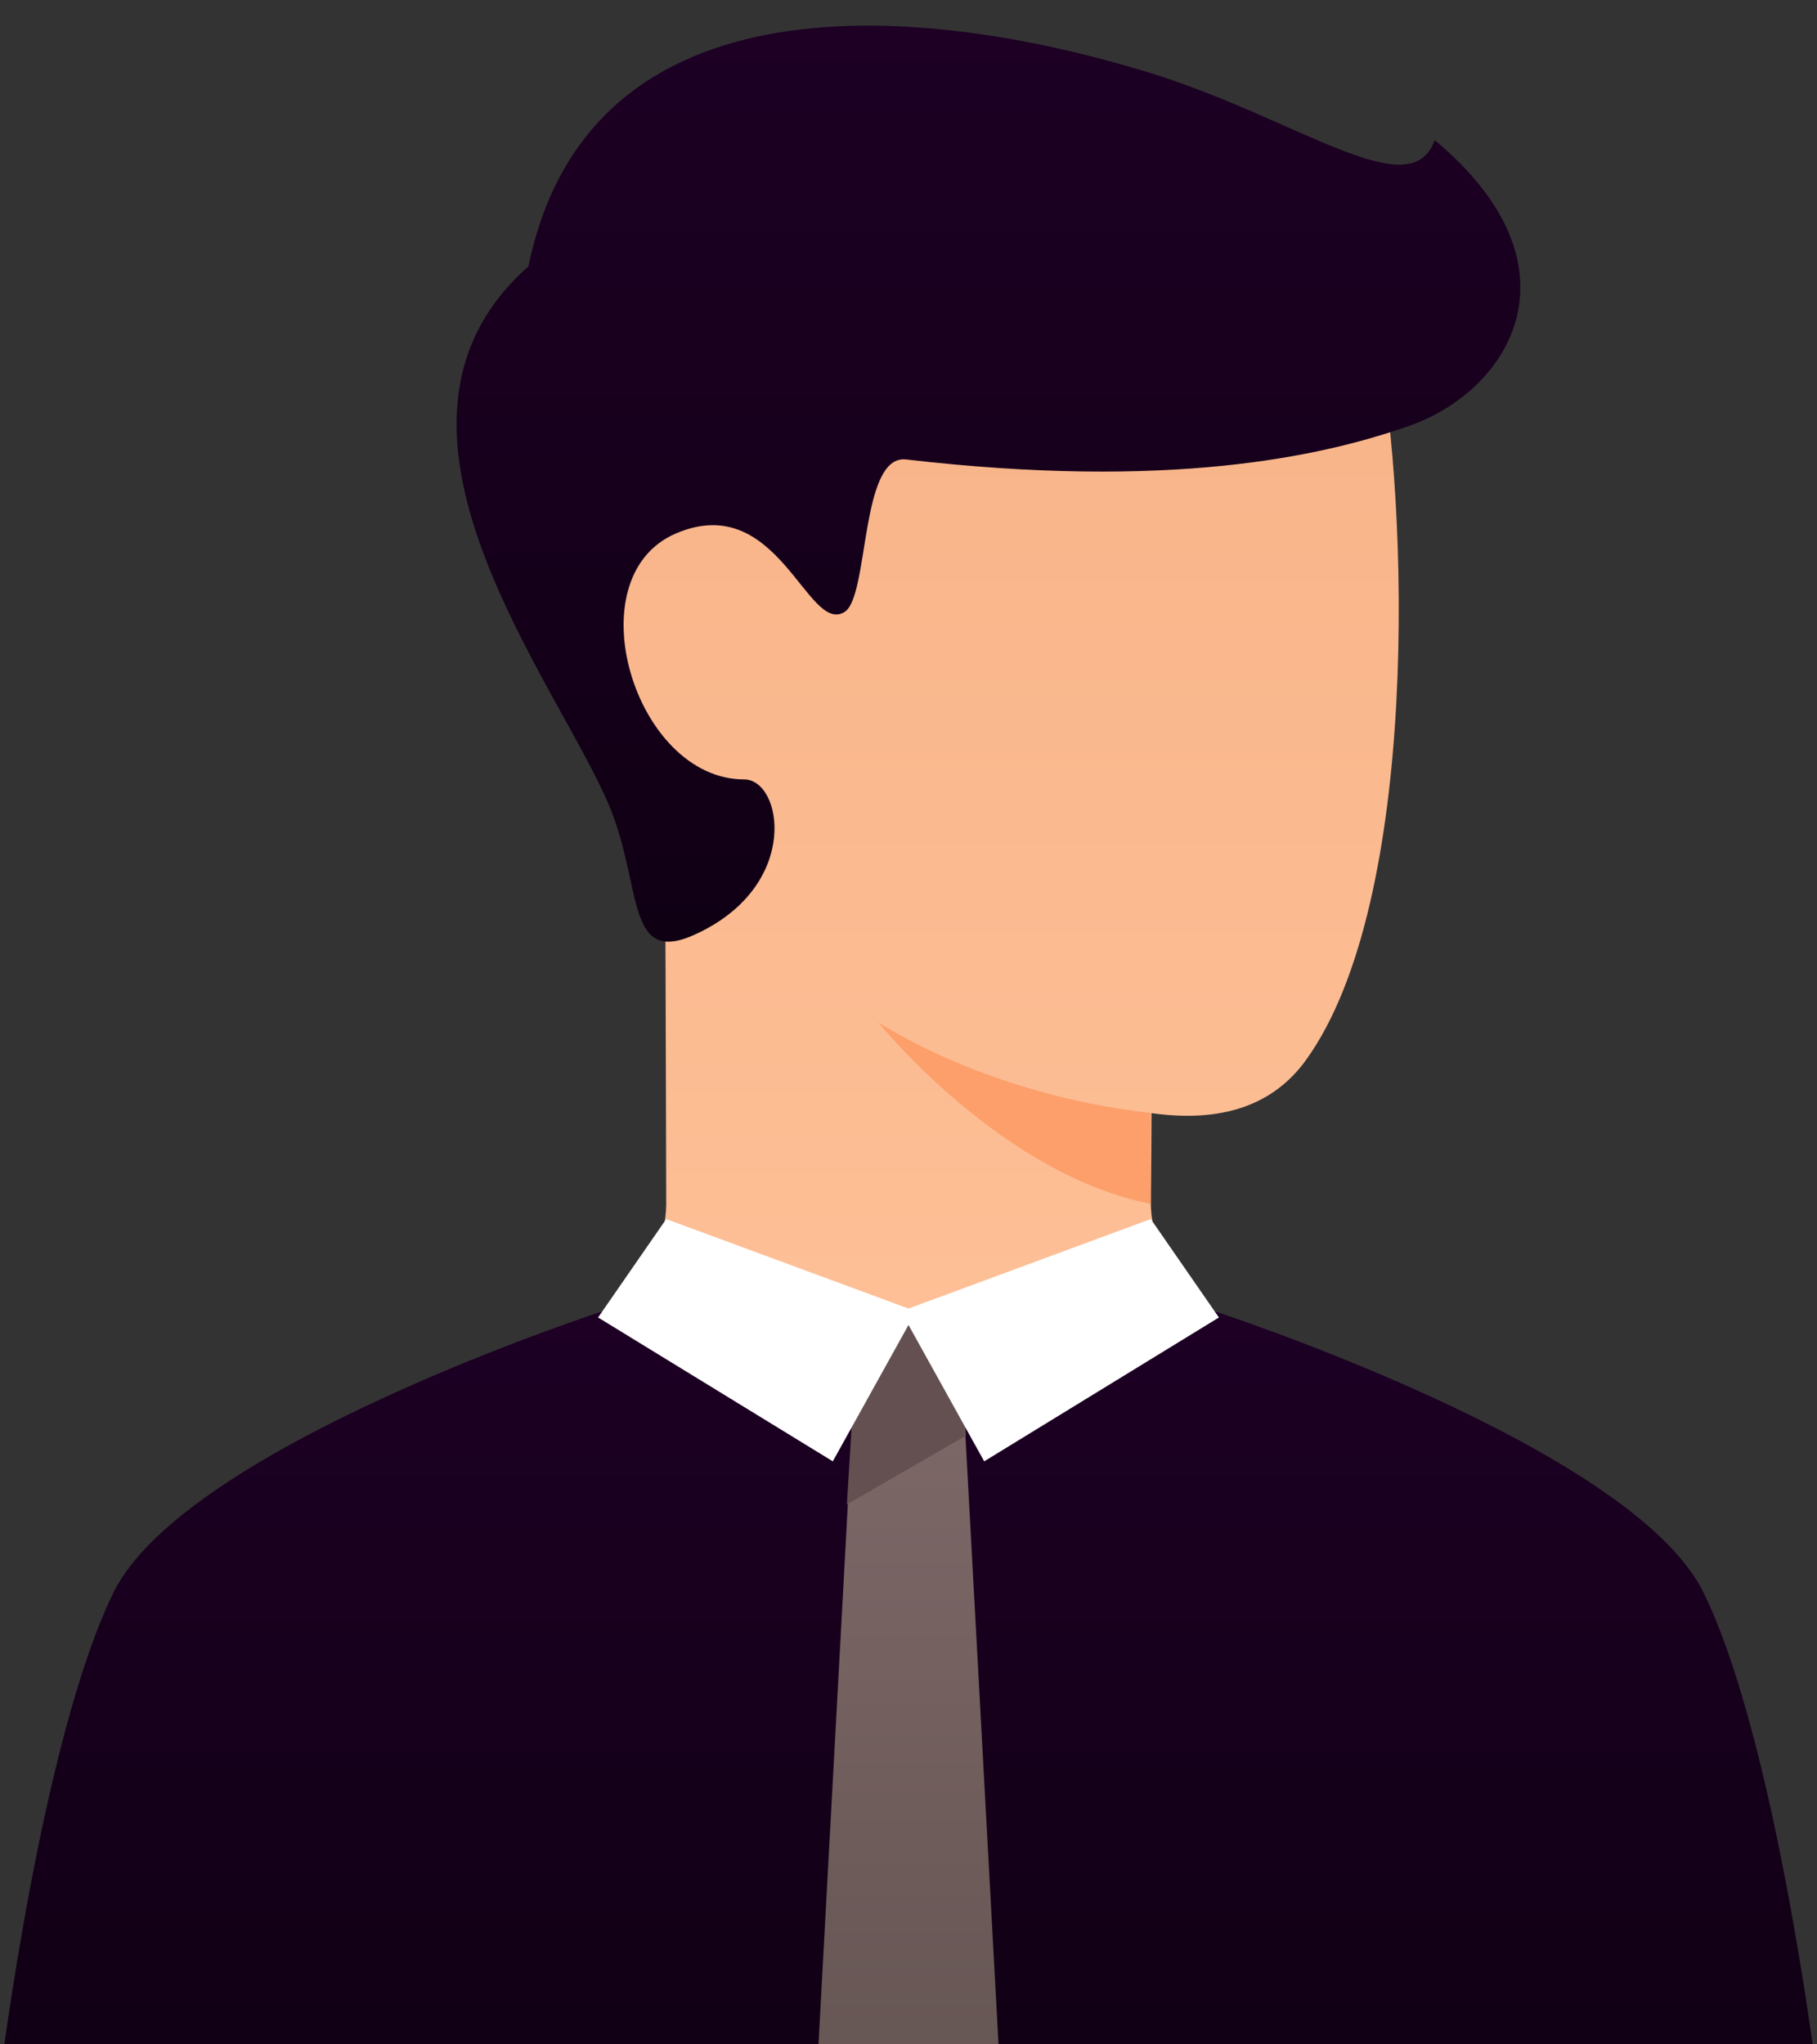 <svg width="56" height="63" viewBox="0 0 56 63" fill="none" xmlns="http://www.w3.org/2000/svg">
<rect x="0" y="0" width="56" height="63" fill="#333333" stroke="none"/>
<g id="User 07b">
<g id="Group 10">
<g id="Group 11">
<g id="Group 11_2">
<g id="Group 2">
<g id="Group 14">
<g id="Path 48">
<path id="Combined Shape" d="M40.833 41.95C36.556 45.061 32.278 47.55 28 47.55C23.722 47.55 19.445 45.061 15.167 41.95C18.693 40.876 20.482 39.274 20.533 37.143C20.533 36.763 20.531 36.224 20.528 35.211C20.528 35.05 20.528 34.885 20.527 34.717C20.52 32.001 20.509 28.416 20.492 24.776C17.148 20.442 18.377 15.36 19.425 15.487C20.709 15.643 31.84 5.081 33.975 4.539C36.11 3.998 41.533 5.746 42.467 10.617C43.4 15.488 43.79 27.765 40.25 32.667C39.243 34.062 37.656 34.607 35.49 34.303C35.487 35.323 35.481 35.895 35.467 37.05C35.495 39.278 37.283 40.877 40.833 41.95Z" fill="url(#paint0_linear_413_248)"/>
<g id="Path 48_2">
<path id="Path 48_3" d="M35.467 34.3C30.334 33.717 27.067 31.5 27.067 31.5C27.067 31.5 30.8 36.167 35.467 37.1V34.3Z" fill="#FC9F6A"/>
</g>
</g>
<path id="Path 22" d="M18.783 24.85C17.176 20.984 10.733 13.109 16.287 8.209C18.153 -0.891 28.467 0.117 35.35 2.217C39.976 3.628 43.47 6.417 44.217 4.317C48.883 8.209 46.546 12.017 43.47 13.109C40.678 14.101 35.957 15.093 27.929 14.159C26.495 13.993 26.795 18.385 26.029 18.859C24.879 19.572 23.987 15.093 20.835 16.438C17.683 17.783 19.553 24.019 22.937 24.019C24.103 24.019 24.687 27.226 21.537 28.743C19.25 29.867 19.828 27.362 18.783 24.85Z" fill="url(#paint1_linear_413_248)"/>
</g>
</g>
</g>
</g>
</g>
<g id="Group 23">
<path id="Combined Shape_2" d="M3.5 49.072C1.279 53.589 0 64.005 0 64.005H56C56 64.005 54.721 53.587 52.5 49.072C50.279 44.556 37.31 40.368 37.31 40.368C30.144 43.167 25.758 43.167 18.697 40.367C18.697 40.367 5.721 44.555 3.5 49.072Z" fill="url(#paint2_linear_413_248)"/>
<g id="Group 22">
<path id="Mask" d="M26.367 42L25.2 63.467H30.8L29.633 42C29.633 42 28.544 40.833 28 40.833C27.456 40.833 26.367 42 26.367 42Z" fill="url(#paint3_linear_413_248)"/>
<path id="Combined Shape_3" d="M26.101 46.361L29.77 44.241L29.633 42C28.907 41.222 28.363 40.833 28 40.833C27.637 40.833 27.093 41.222 26.367 42L26.101 46.361H26.101Z" fill="#645050"/>
</g>
<path id="Combined Shape_4" d="M28 40.831L30.333 45.033L37.567 40.6L35.467 37.567L28 40.325L20.533 37.567L18.433 40.6L25.667 45.033L28 40.831Z" fill="white"/>
</g>
</g>
<defs>
<linearGradient id="paint0_linear_413_248" x1="29.138" y1="4.444" x2="29.138" y2="47.55" gradientUnits="userSpaceOnUse">
<stop stop-color="#F7B186"/>
<stop offset="1" stop-color="#FFC299"/>
</linearGradient>
<linearGradient id="paint1_linear_413_248" x1="30.464" y1="0.791" x2="30.464" y2="29.019" gradientUnits="userSpaceOnUse">
<stop stop-color="#1D0024"/>
<stop offset="1" stop-color="#100014"/>
</linearGradient>
<linearGradient id="paint2_linear_413_248" x1="28" y1="40.367" x2="28" y2="64.005" gradientUnits="userSpaceOnUse">
<stop stop-color="#1D0024"/>
<stop offset="1" stop-color="#100014"/>
</linearGradient>
<linearGradient id="paint3_linear_413_248" x1="28" y1="40.833" x2="28" y2="63.467" gradientUnits="userSpaceOnUse">
<stop stop-color="#806A6A"/>
<stop offset="1" stop-color="#665654"/>
</linearGradient>
</defs>
</svg>
